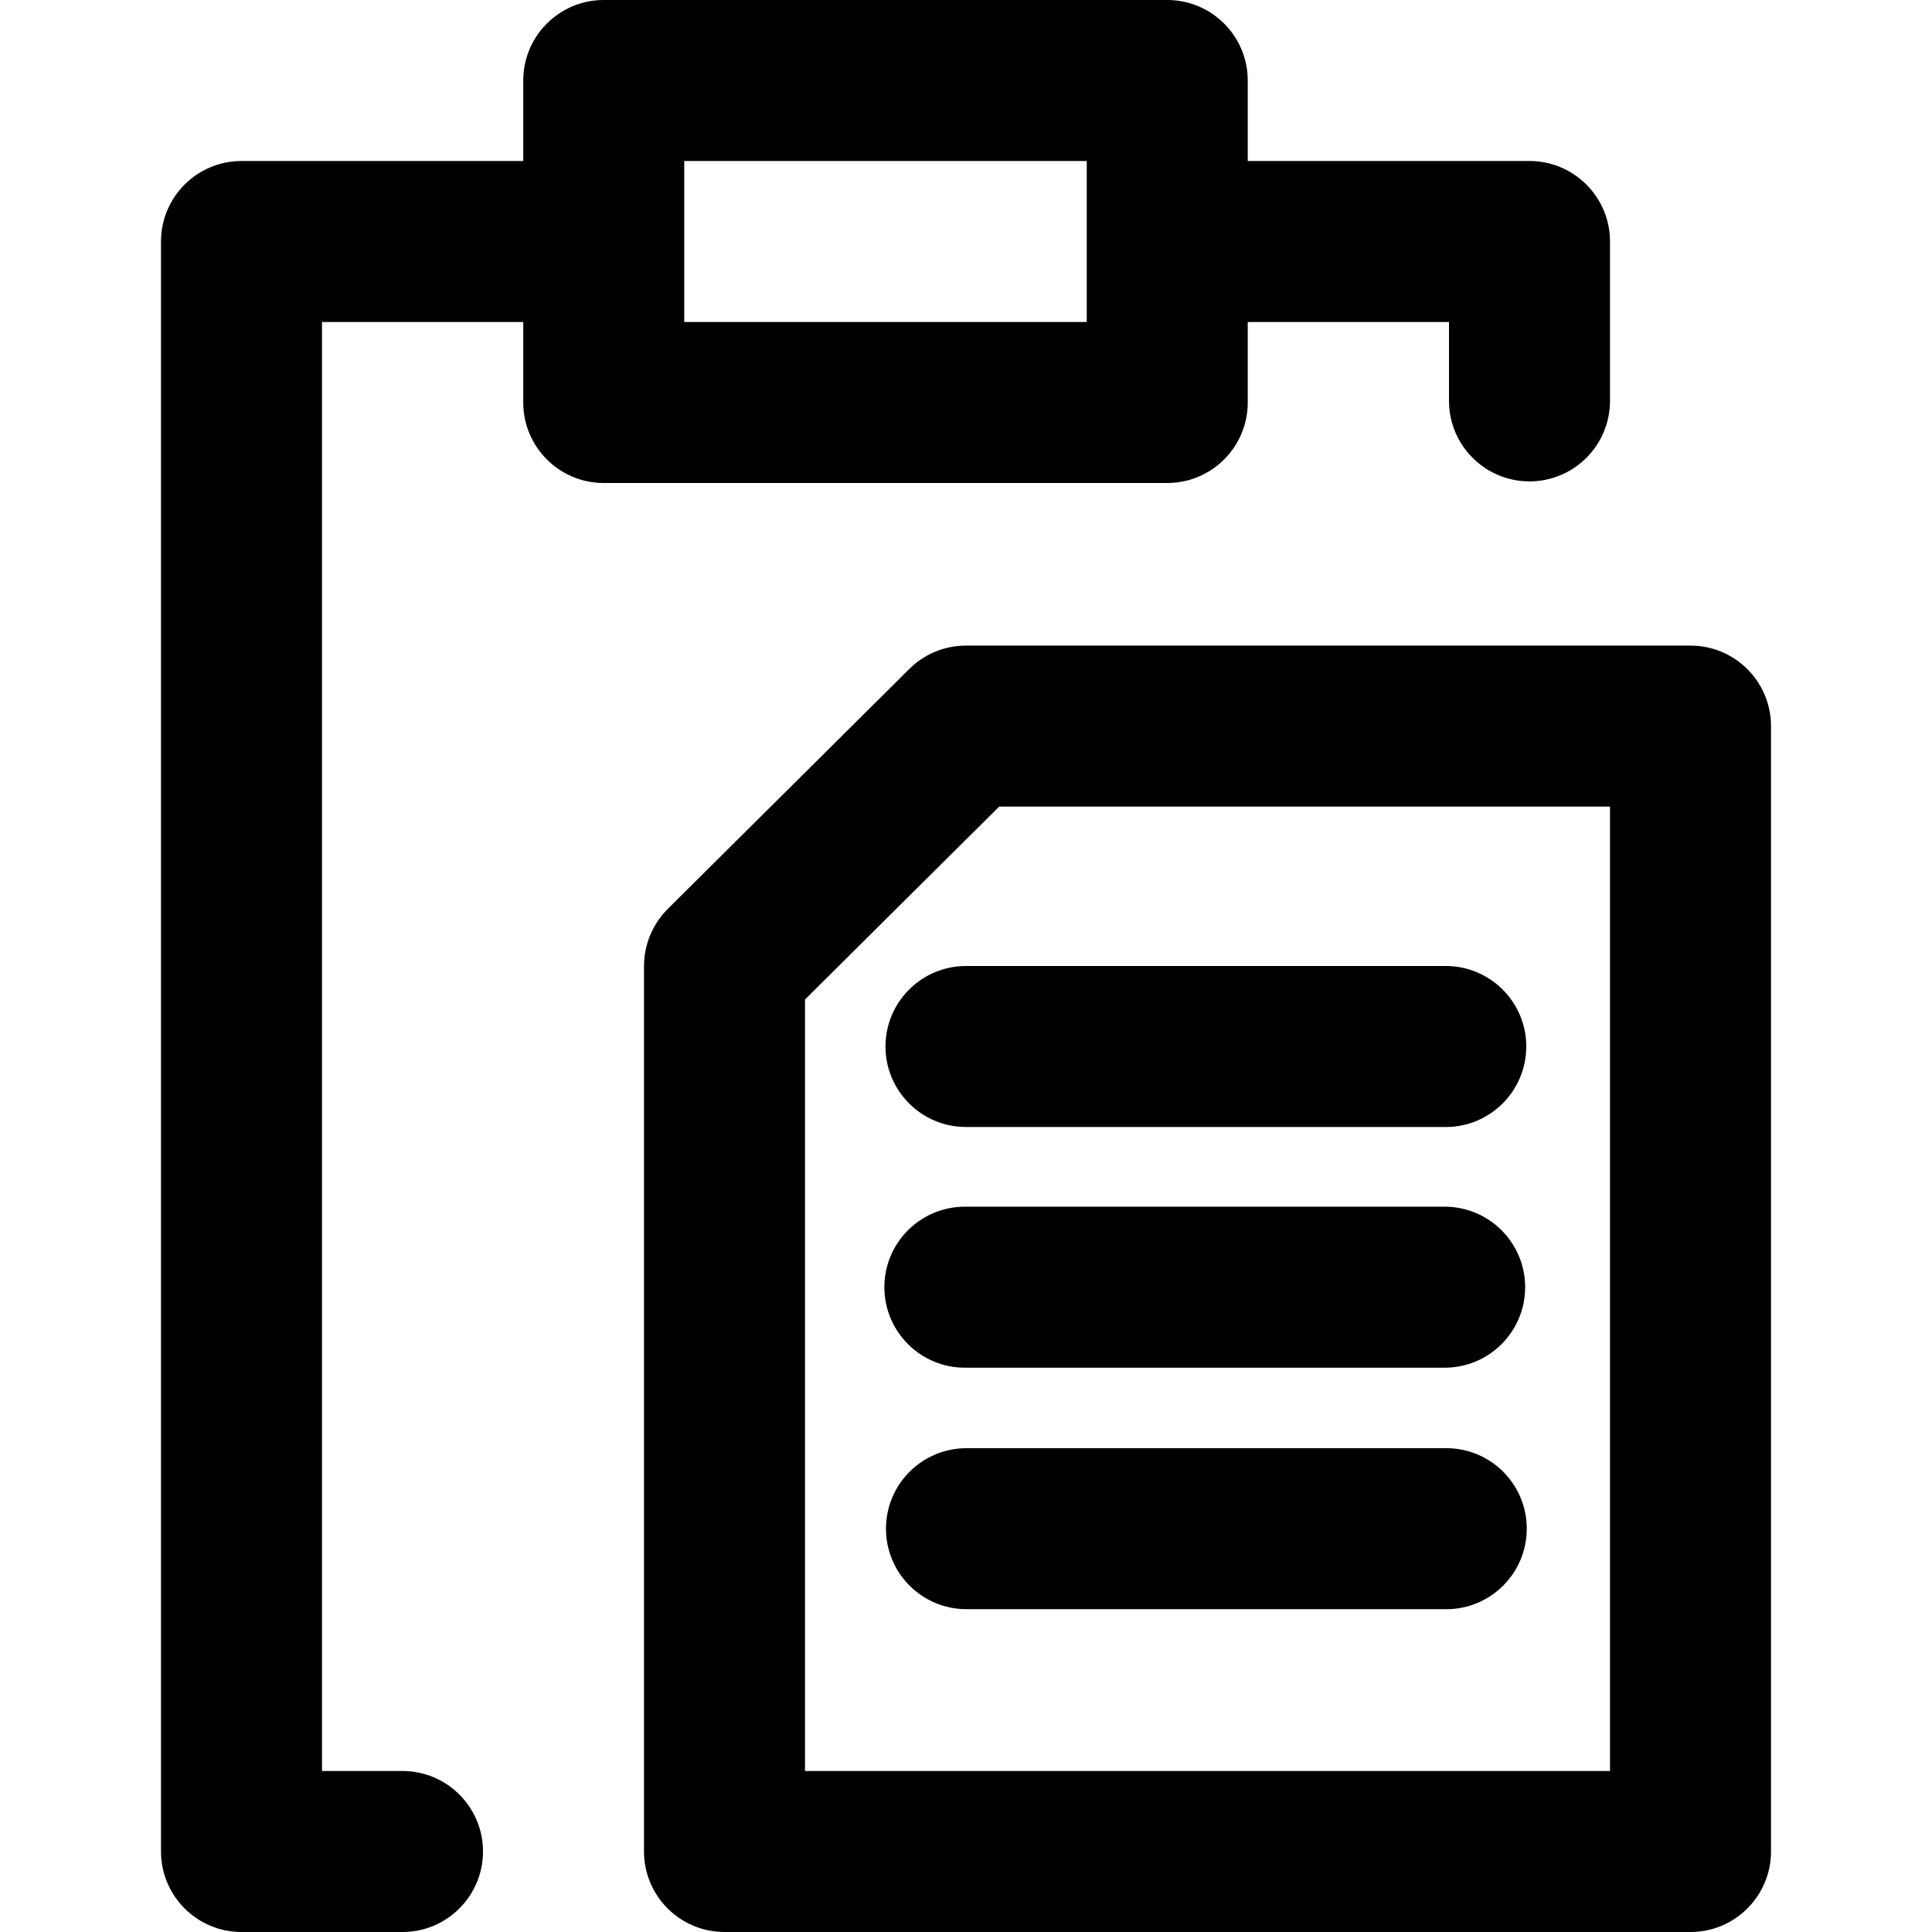 <?xml version="1.0" encoding="utf-8"?>
<!-- Generator: Adobe Illustrator 28.0.0, SVG Export Plug-In . SVG Version: 6.00 Build 0)  -->
<svg version="1.1" id="圖層_1" xmlns="http://www.w3.org/2000/svg" xmlns:xlink="http://www.w3.org/1999/xlink" x="0px" y="0px"
	 viewBox="0 0 1200 1200" enable-background="new 0 0 1200 1200" xml:space="preserve">
<path d="M775,250v-50h125v49c0,27.6,22.4,50,50,50s50-22.4,50-50v-99c0-27.6-22.4-50-50-50H775V50c0-27.6-22.4-50-50-50H375
	c-27.6,0-50,22.4-50,50v50H150c-27.6,0-50,22.4-50,50v1000c0,27.6,22.4,50,50,50h100c27.6,0,50-22.4,50-50s-22.4-50-50-50h-50V200
	h125v50c0,27.6,22.4,50,50,50h350C752.6,300,775,277.6,775,250z M675,200H425V100h250V200z M1050,401H600
	c-13.2,0-25.9,5.2-35.2,14.5l-150,149c-9.4,9.4-14.8,22.2-14.8,35.5v550c0,27.6,22.4,50,50,50h600c27.6,0,50-22.4,50-50V451
	C1100,423.4,1077.6,401,1050,401z M1000,1100H500V620.8L620.6,501H1000V1100z M600,600h298c27.6,0,50,22.4,50,50s-22.4,50-50,50H600
	c-27.6,0-50-22.4-50-50S572.4,600,600,600z M549.3,799.5c0-27.6,22.4-50,50-50h298c27.6,0,50,22.4,50,50s-22.4,50-50,50h-298
	C571.7,849.5,549.3,827.1,549.3,799.5z M948.3,949.5c0,27.6-22.4,50-50,50h-298c-27.6,0-50-22.4-50-50s22.4-50,50-50h298
	C926,899.5,948.3,921.9,948.3,949.5z"/>
</svg>
